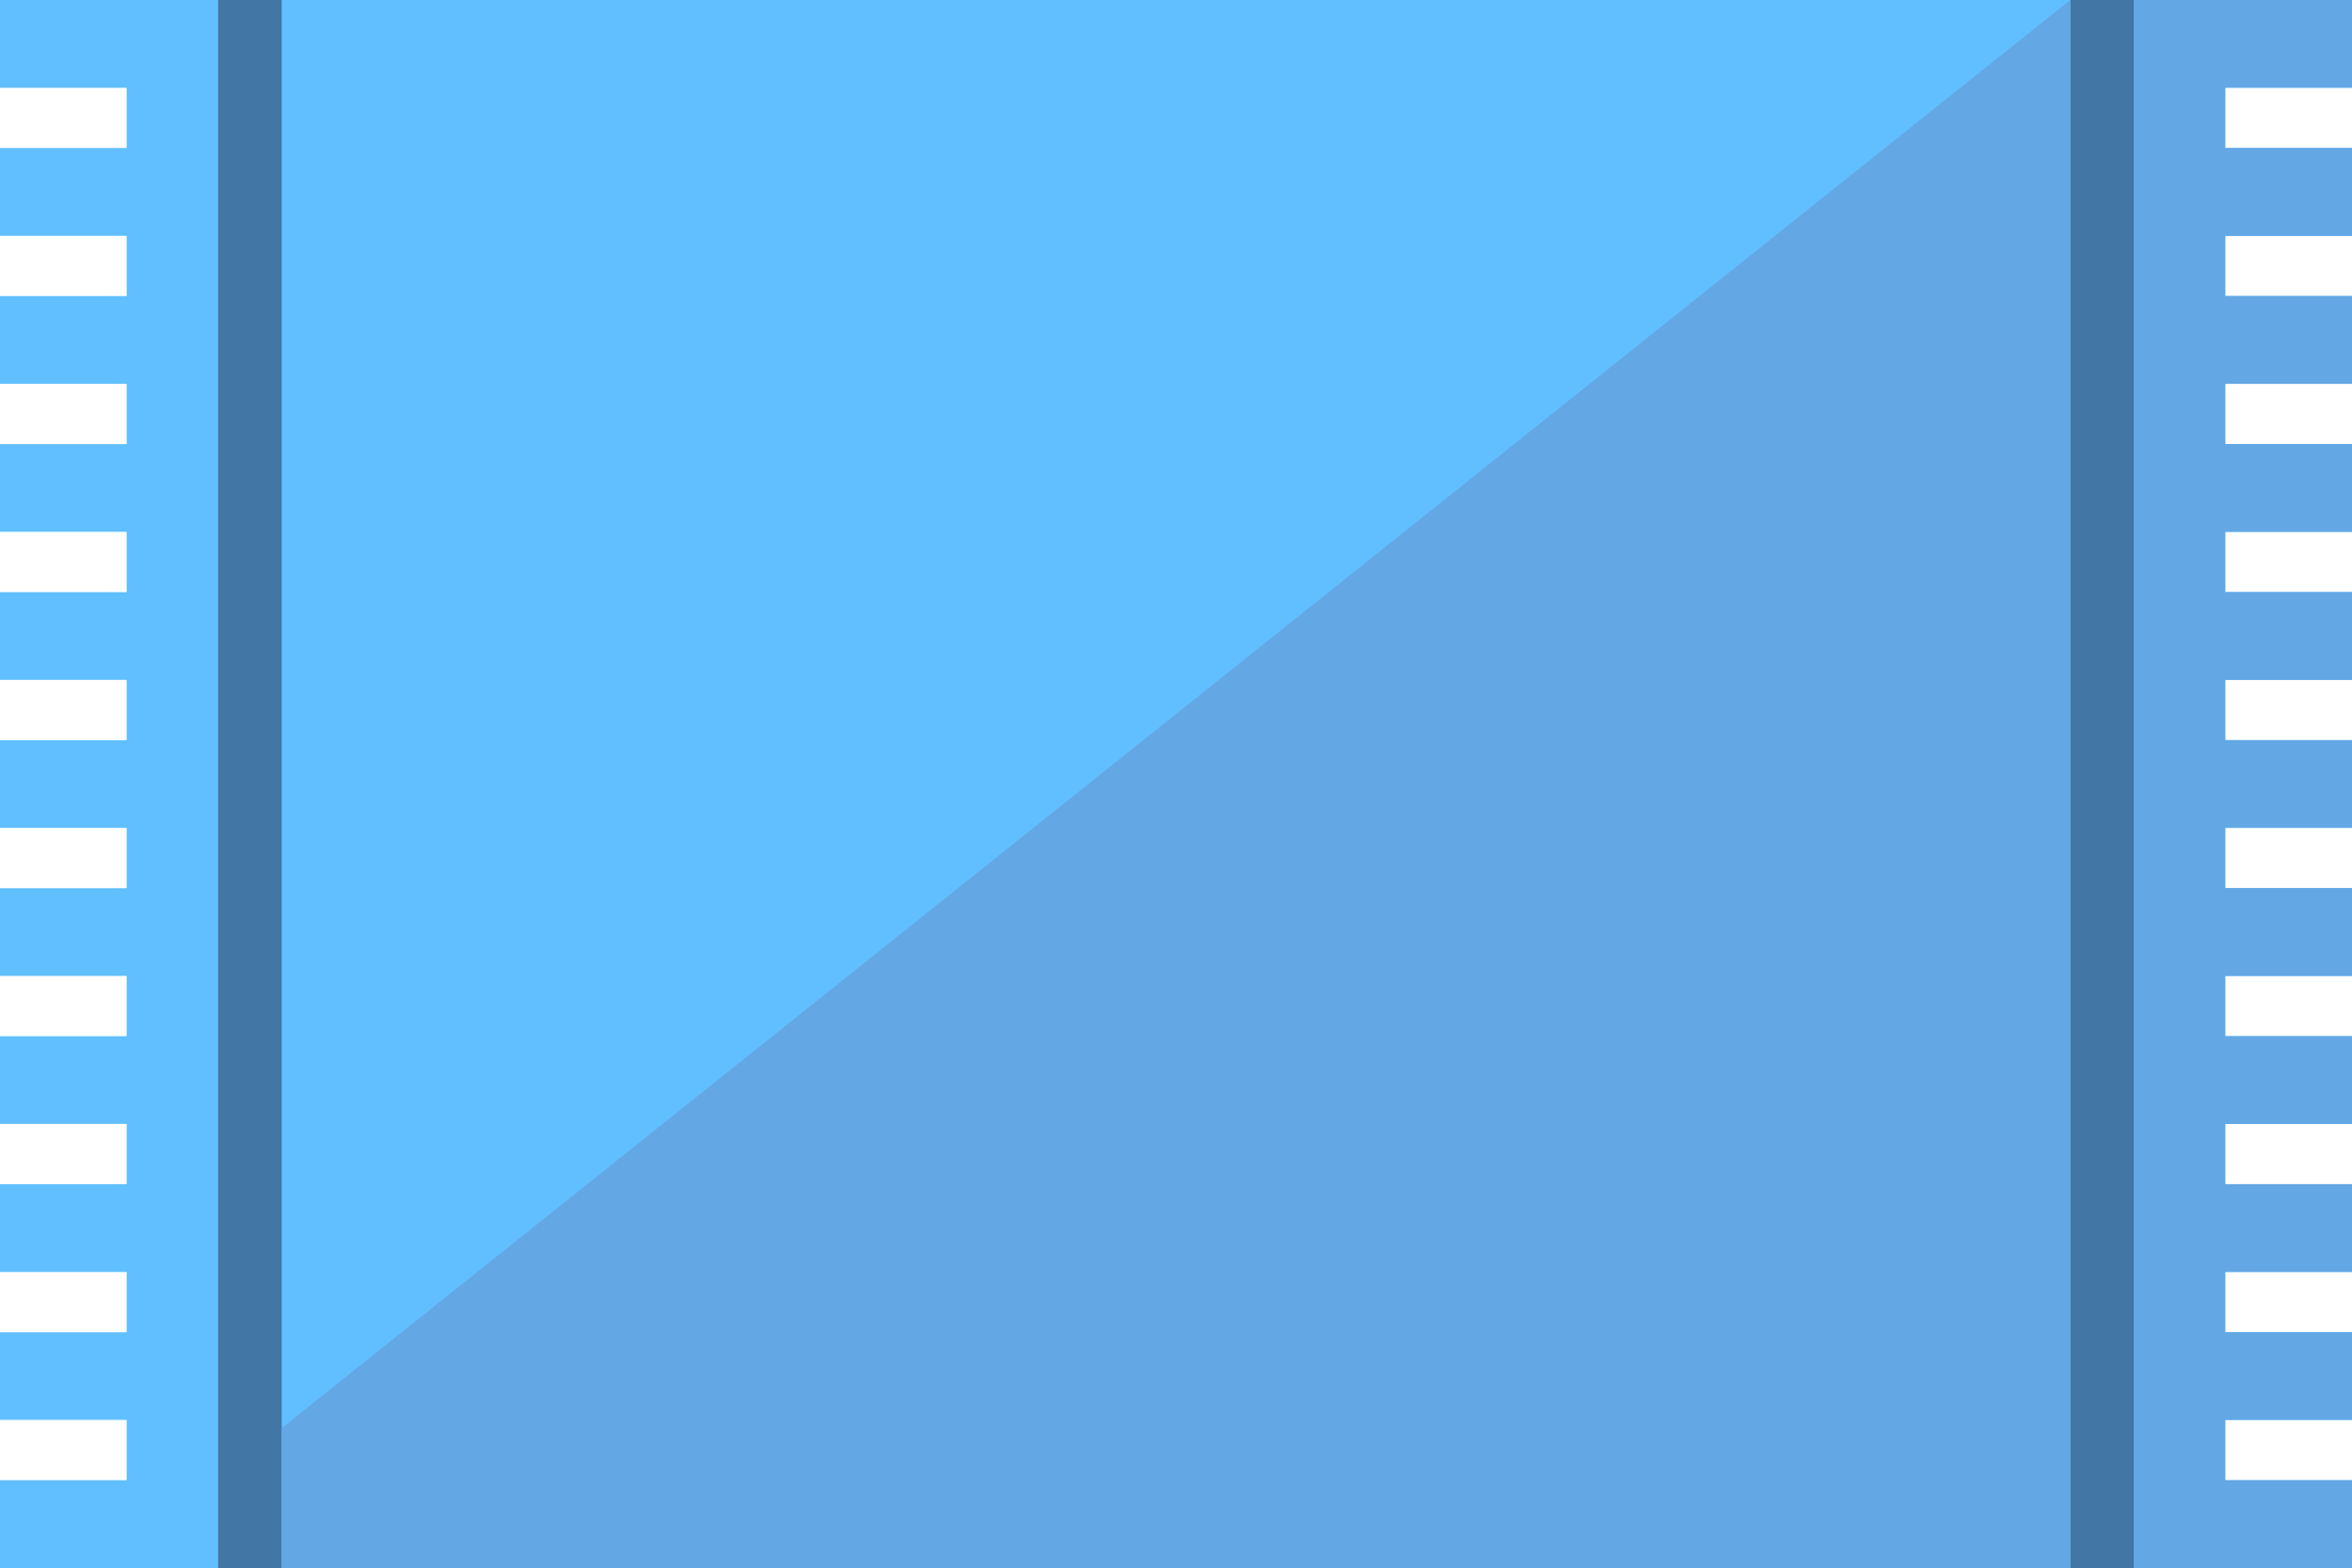 <svg id="Layer_1" data-name="Layer 1" xmlns="http://www.w3.org/2000/svg" viewBox="0 0 298.73 199.19"><defs><style>.cls-1{fill:#61bfff;}.cls-2{fill:#4276a5;}.cls-3{fill:#63a7e5;}</style></defs><title>silk</title><polyline class="cls-1" points="0 0 298.73 0 298.73 11.15 282.63 11.15 282.63 18.8 298.73 18.8 298.73 29.96 282.63 29.96 282.63 37.61 298.73 37.61 298.73 48.76 282.63 48.76 282.63 56.42 298.73 56.42 298.73 67.56 282.63 67.56 282.63 75.22 298.73 75.22 298.73 86.37 282.63 86.37 282.63 94.03 298.73 94.03 298.73 105.17 282.63 105.17 282.63 112.83 298.73 112.83 298.73 123.98 282.63 123.98 282.63 131.63 298.73 131.63 298.73 142.78 282.63 142.78 282.63 150.43 298.73 150.43 298.73 161.59 282.63 161.59 282.63 169.24 298.73 169.24 298.73 180.38 282.63 180.38 282.63 188.04 298.73 188.04 298.73 199.19 0 199.19 0 188.04 16.09 188.04 16.09 180.38 0 180.38 0 169.24 16.09 169.24 16.09 161.59 0 161.59 0 150.43 16.09 150.43 16.09 142.78 0 142.78 0 131.63 16.09 131.63 16.09 123.98 0 123.98 0 112.83 16.09 112.83 16.09 105.17 0 105.17 0 94.03 16.09 94.03 16.09 86.37 0 86.37 0 75.22 16.09 75.22 16.09 67.56 0 67.56 0 56.42 16.09 56.42 16.09 48.76 0 48.76 0 37.61 16.09 37.61 16.09 29.96 0 29.96 0 18.8 16.09 18.8 16.09 11.15 0 11.15 0 0"/><rect class="cls-2" x="27.7" width="8.08" height="199.19"/><rect class="cls-2" x="262.95" width="8.08" height="199.19"/><polygon class="cls-3" points="35.78 181.42 35.78 199.19 37.76 199.19 262.95 199.19 262.95 0 35.78 181.42"/><polygon class="cls-3" points="298.73 199.19 298.73 188.04 282.63 188.04 282.63 180.38 298.73 180.38 298.73 169.24 282.63 169.24 282.63 161.58 298.73 161.58 298.73 150.43 282.63 150.43 282.63 142.78 298.73 142.78 298.73 131.63 282.63 131.63 282.63 123.98 298.73 123.98 298.73 112.82 282.63 112.82 282.63 105.17 298.73 105.17 298.73 94.02 282.63 94.02 282.63 86.37 298.73 86.37 298.73 75.21 282.63 75.21 282.63 67.56 298.73 67.56 298.73 56.41 282.63 56.41 282.63 48.76 298.73 48.76 298.73 37.6 282.63 37.6 282.63 29.95 298.73 29.95 298.73 18.8 282.63 18.8 282.63 11.14 298.73 11.14 298.73 0 271.03 0 271.03 199.19 298.73 199.19"/></svg>